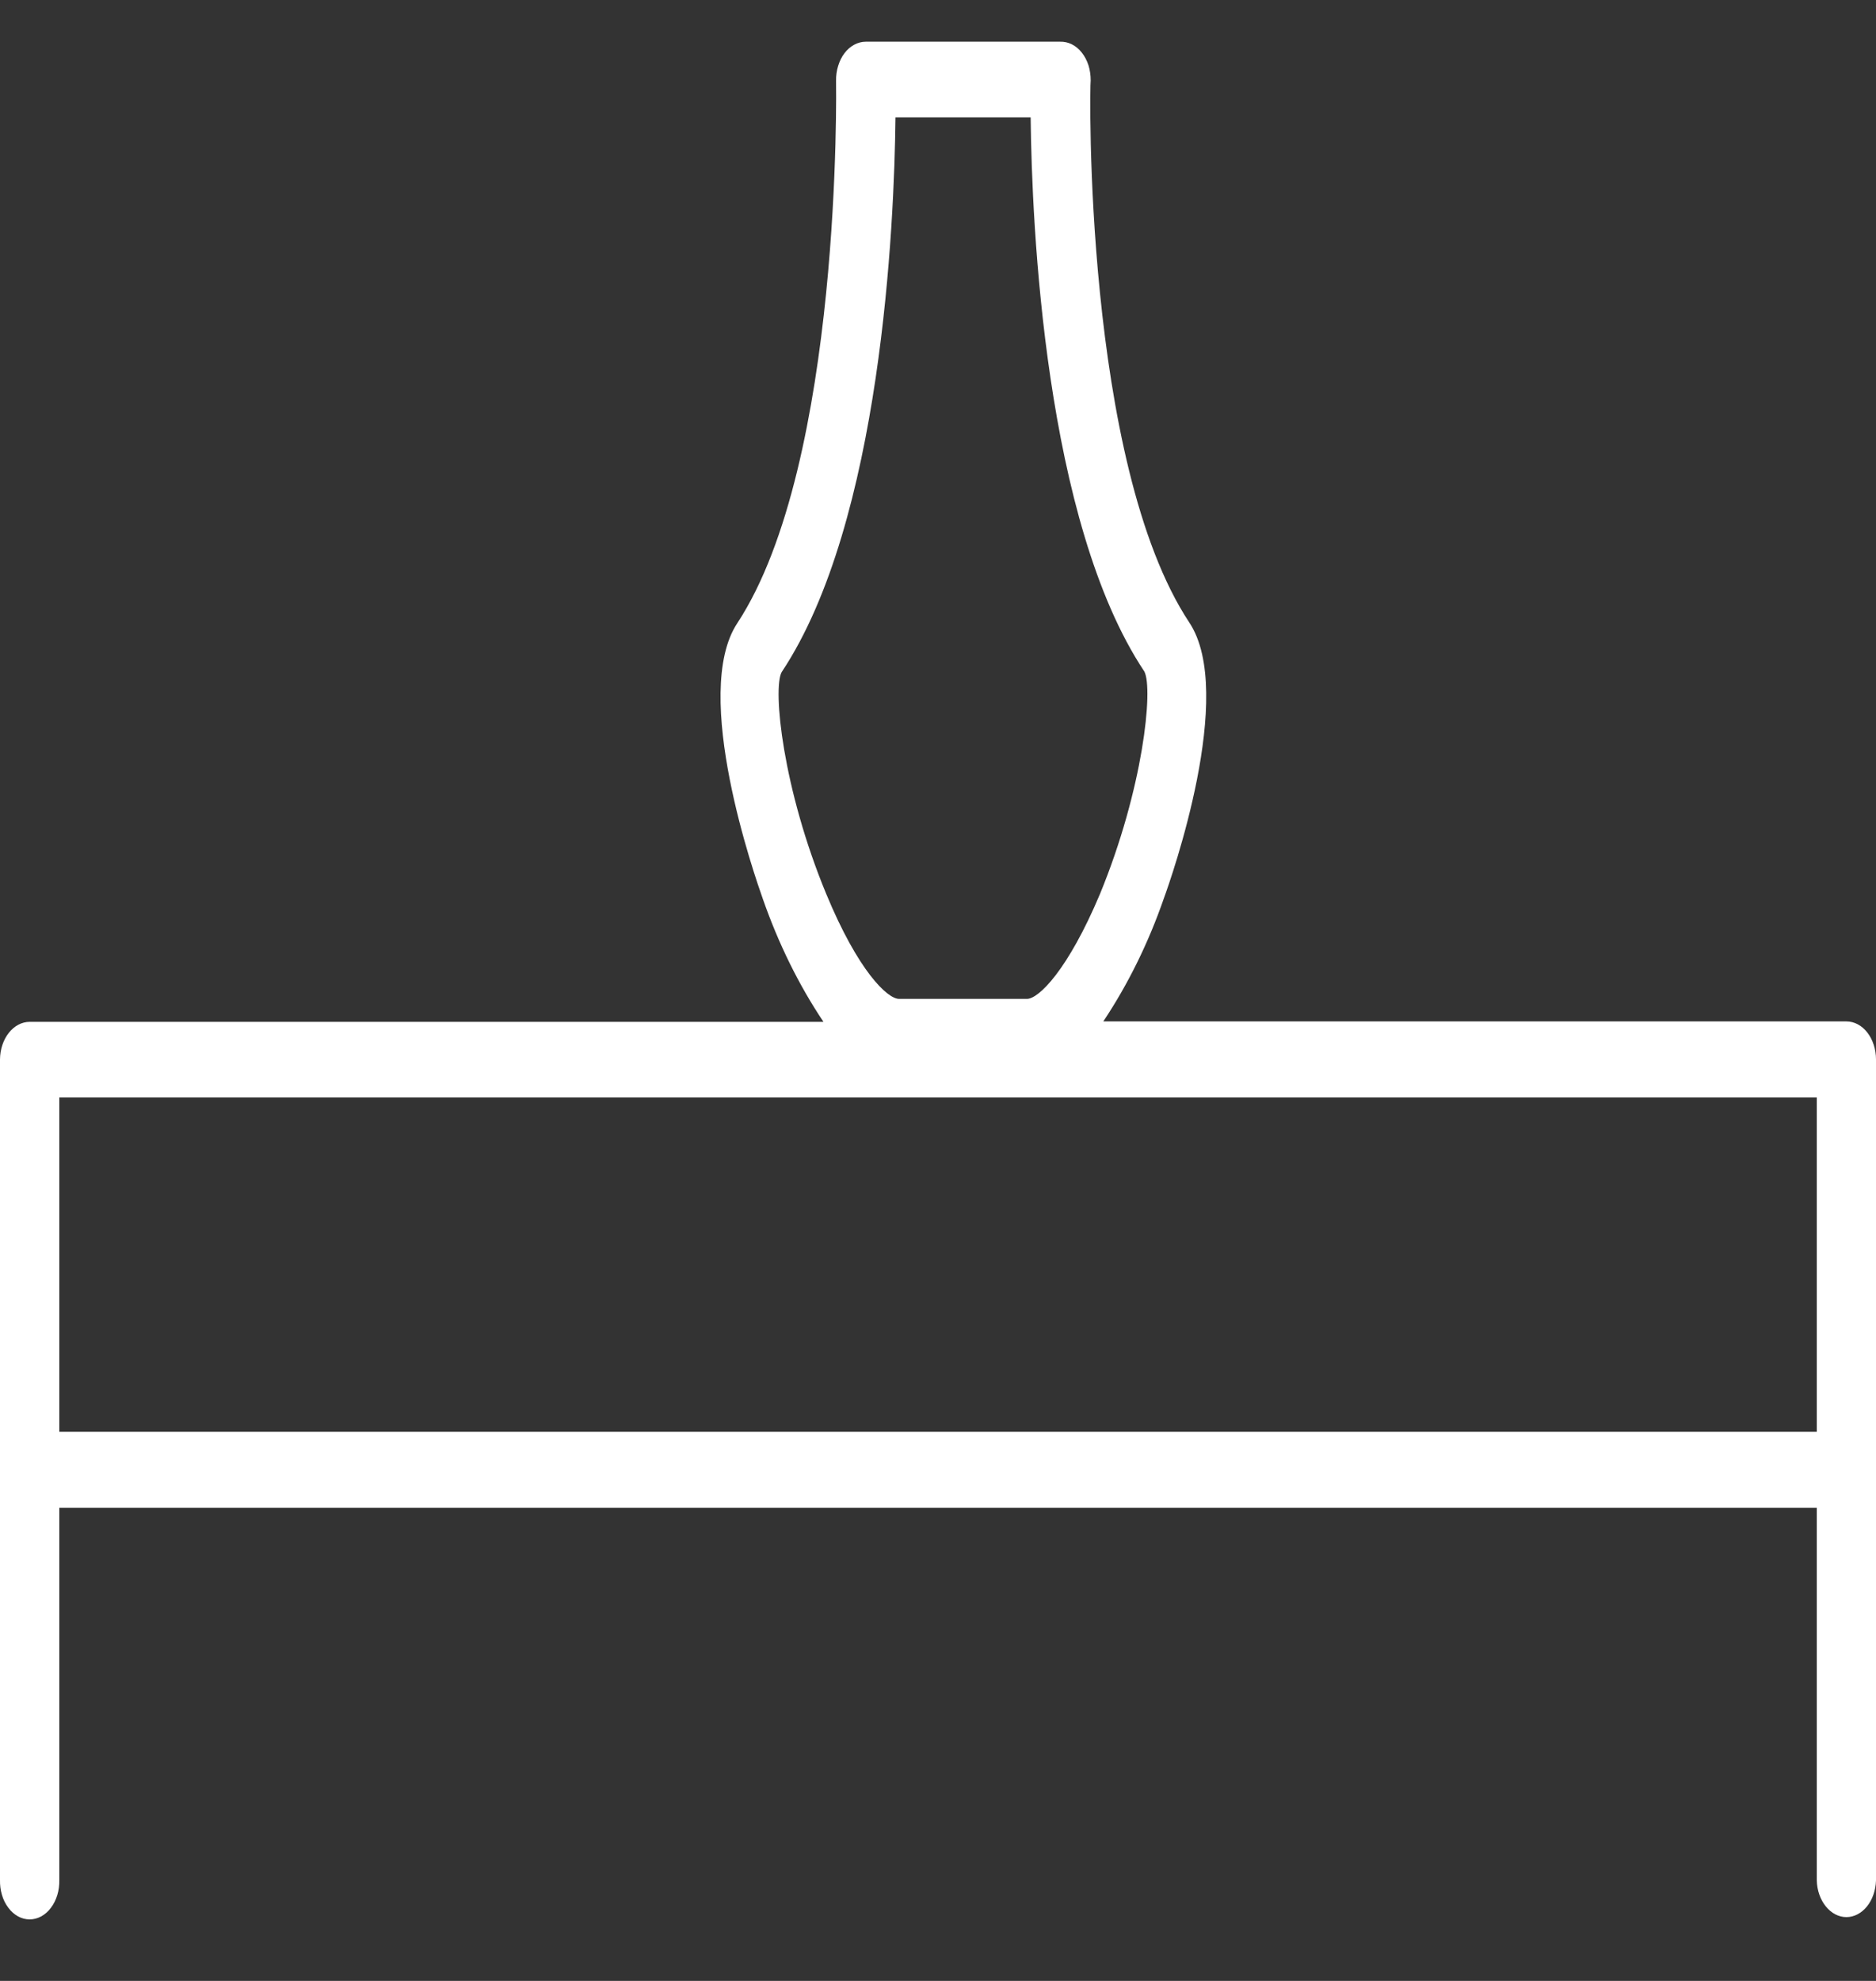 <svg width="18" height="19" viewBox="0 0 18 19" fill="none" xmlns="http://www.w3.org/2000/svg">
<rect x="0" y="0" width="18" height="19" fill="#333333" stroke="none"/>
<g clip-path="url(#clip0)">
<path d="M18 10.161C18 10.065 17.97 9.972 17.917 9.904C17.864 9.835 17.791 9.797 17.716 9.797H10.586C10.823 9.442 11.019 9.044 11.167 8.617C11.24 8.418 11.861 6.651 11.412 5.972C10.397 4.439 10.455 0.807 10.465 0.771C10.465 0.721 10.458 0.672 10.444 0.627C10.429 0.581 10.408 0.54 10.38 0.505C10.353 0.47 10.32 0.443 10.284 0.425C10.248 0.407 10.21 0.399 10.171 0.4H8.307C8.269 0.4 8.231 0.41 8.196 0.429C8.161 0.448 8.129 0.475 8.103 0.51C8.076 0.545 8.056 0.586 8.042 0.632C8.028 0.677 8.021 0.725 8.022 0.774C8.022 0.81 8.083 4.439 7.075 5.976C6.626 6.652 7.248 8.42 7.319 8.621C7.468 9.048 7.663 9.446 7.901 9.801H0.285C0.21 9.801 0.138 9.839 0.085 9.906C0.031 9.974 0.001 10.065 0 10.161V18.032C-0.001 18.081 0.005 18.13 0.019 18.176C0.032 18.221 0.053 18.263 0.08 18.298C0.106 18.334 0.138 18.361 0.173 18.381C0.208 18.4 0.246 18.41 0.284 18.41C0.323 18.41 0.36 18.4 0.396 18.381C0.431 18.361 0.463 18.334 0.489 18.298C0.516 18.263 0.536 18.221 0.55 18.176C0.564 18.13 0.57 18.081 0.569 18.032V14.462H17.432V18.037C17.434 18.131 17.466 18.221 17.519 18.286C17.572 18.351 17.642 18.388 17.716 18.388C17.79 18.388 17.86 18.351 17.913 18.286C17.966 18.221 17.997 18.131 18 18.037V10.161ZM7.501 6.445C8.458 5.005 8.581 2.149 8.592 1.126H9.889C9.9 2.149 10.023 5.005 10.98 6.441C11.067 6.608 10.969 7.566 10.554 8.575C10.247 9.304 9.966 9.581 9.853 9.581H8.627C8.514 9.581 8.233 9.312 7.928 8.575C7.511 7.569 7.412 6.608 7.5 6.446L7.501 6.445ZM0.569 13.733V10.526H17.432V13.733L0.569 13.733Z" fill="white"/>
</g>
<defs>
<clipPath id="clip0">
<rect y="0.333" width="18" height="18.143" fill="white"/>
</clipPath>
</defs>
</svg>
